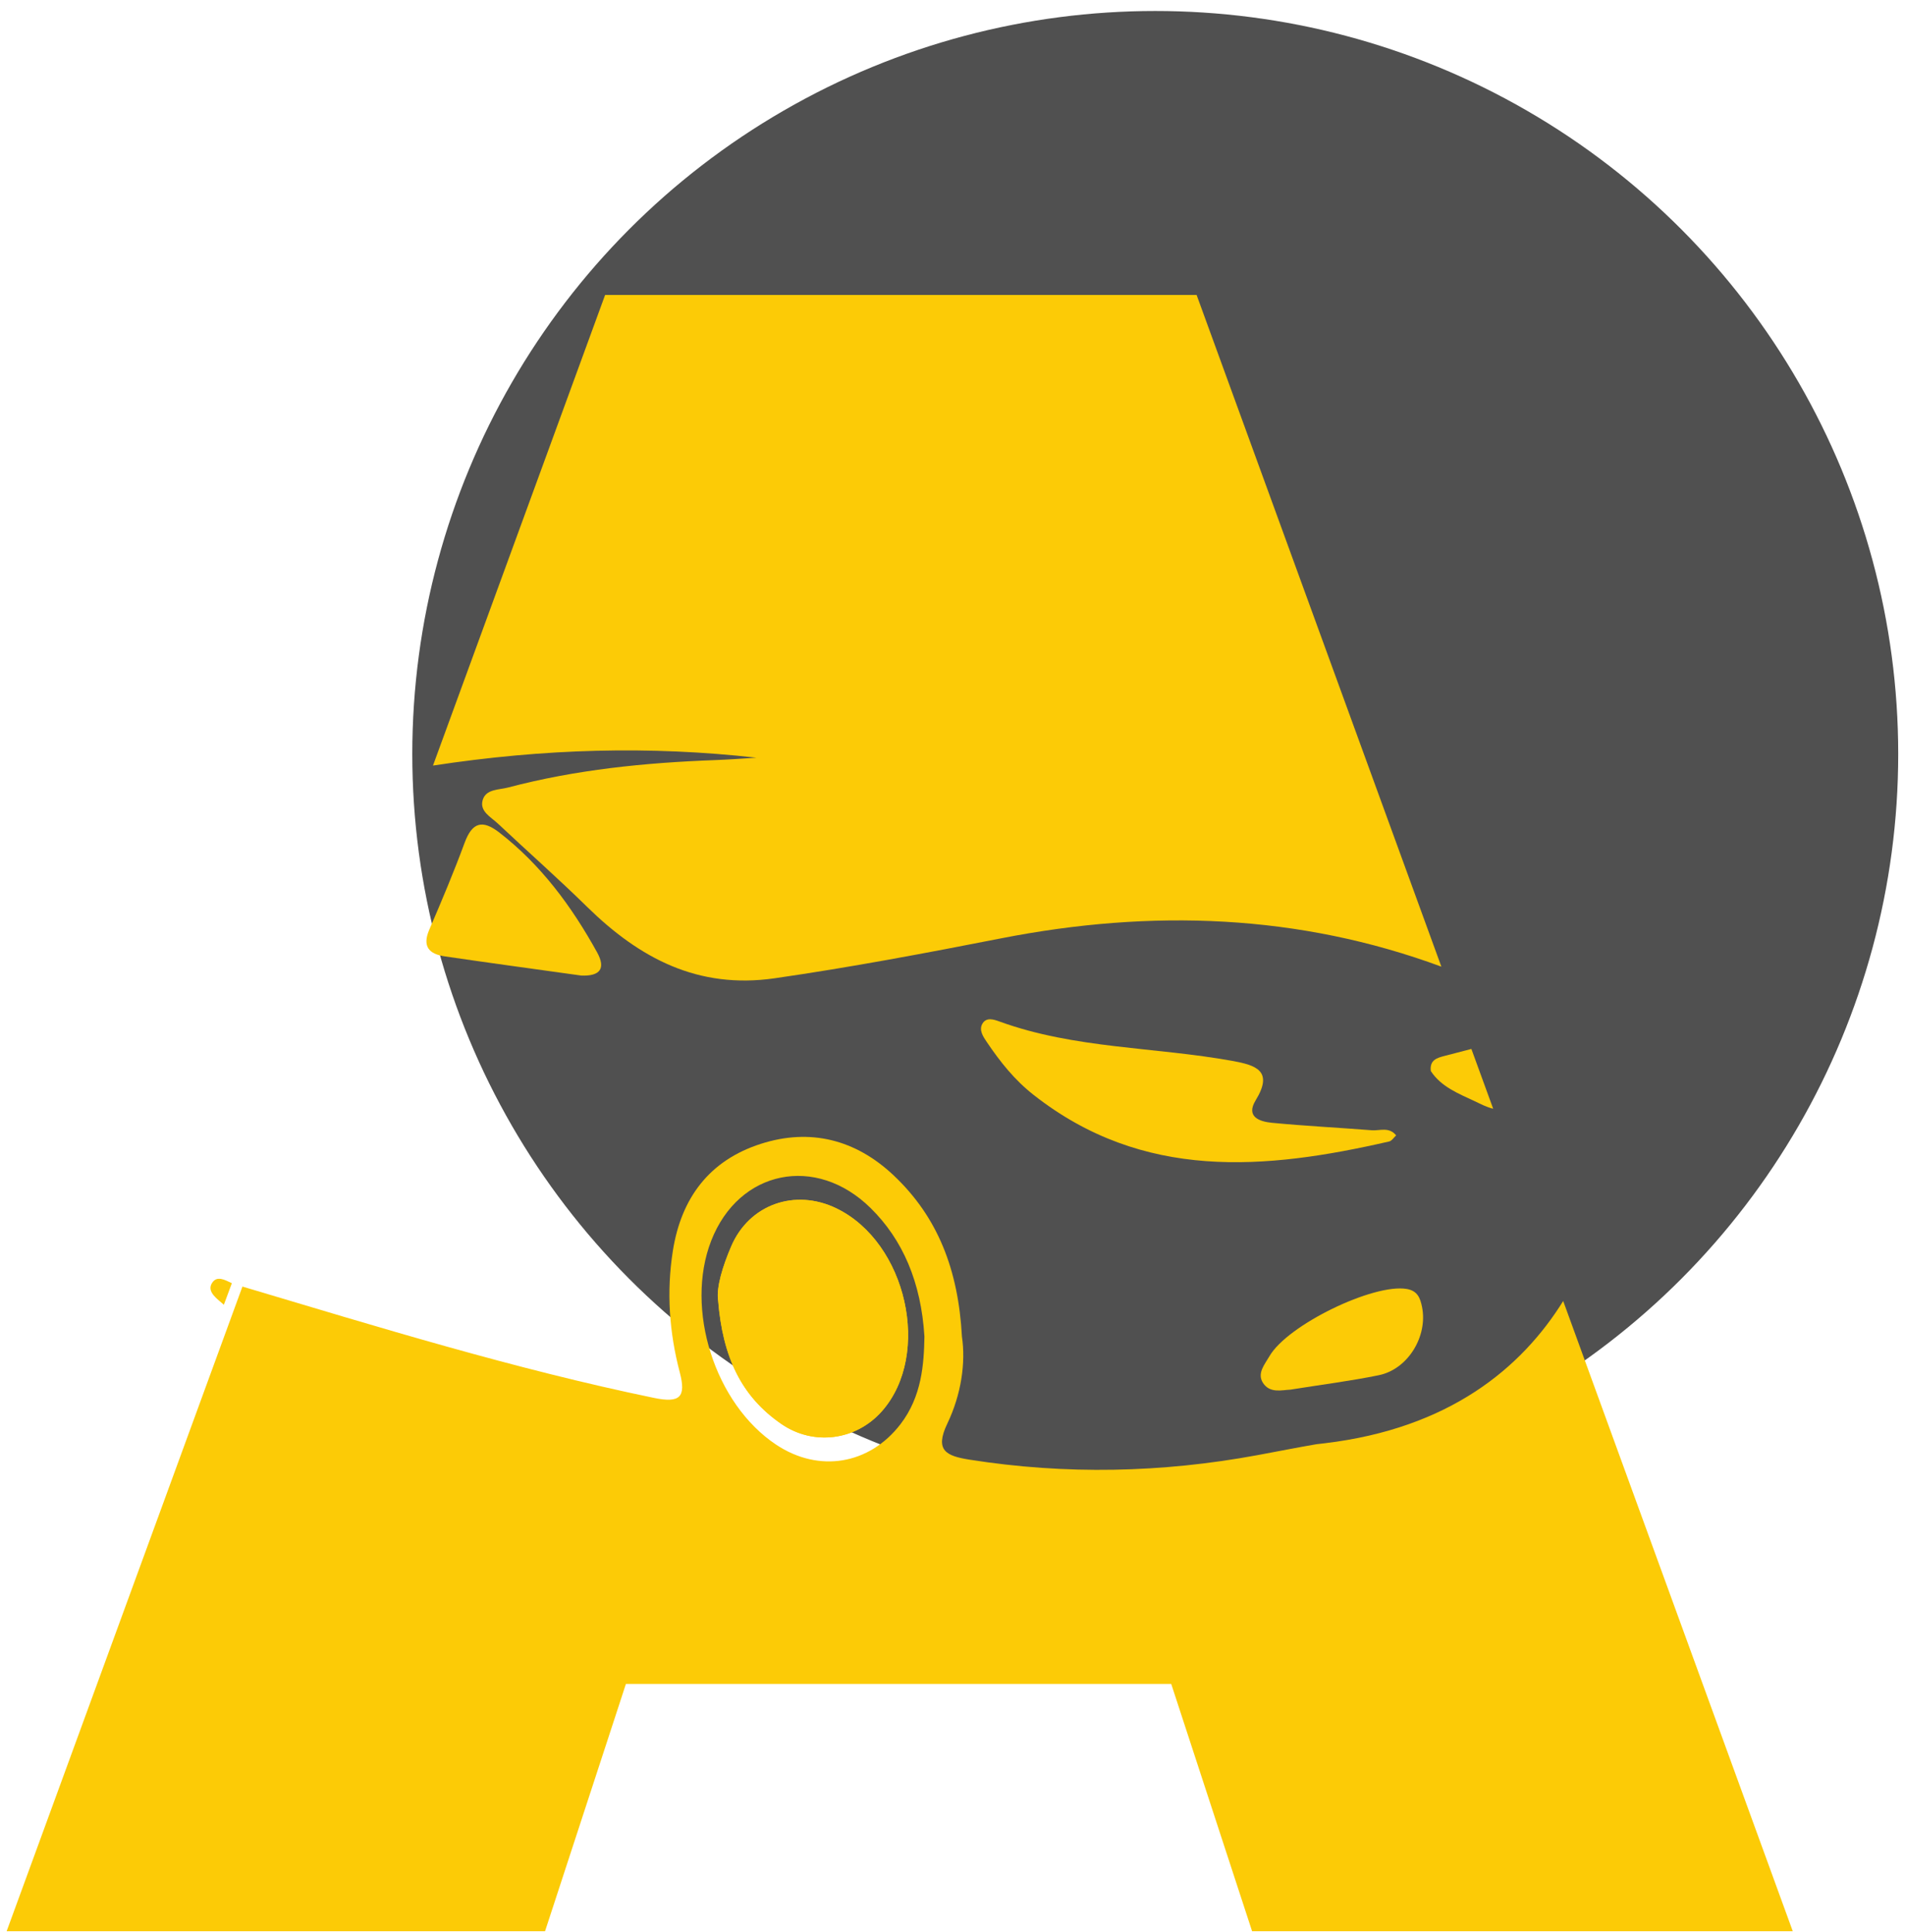 <svg width="141" height="143" viewBox="0 0 141 143" fill="none" xmlns="http://www.w3.org/2000/svg">
<circle cx="85.507" cy="55.804" r="54.991" fill="#505050"/>
<path d="M55.987 56.072C54.962 56.134 53.941 56.214 52.916 56.25C47.747 56.441 42.622 56.954 37.608 58.278C36.922 58.46 35.973 58.38 35.728 59.2C35.478 60.042 36.33 60.457 36.846 60.943C39.048 63.01 41.316 65.011 43.473 67.128C47.341 70.912 51.655 73.216 57.337 72.396C62.957 71.585 68.528 70.533 74.094 69.441C85.275 67.248 96.166 67.654 106.684 71.535L88.568 21.828H44.788L32.047 56.655C40.309 55.394 48.108 55.189 55.987 56.072Z" fill="#FCCB06"/>
<path d="M115.701 96.279C112.612 101.248 107.269 105.705 98.049 106.806L97.434 106.877C95.981 107.126 94.532 107.416 93.084 107.683C85.994 108.994 78.886 109.145 71.751 108.018C70.044 107.746 69.157 107.349 70.12 105.344C71.149 103.196 71.488 100.834 71.198 98.913C70.931 93.971 69.416 90.067 66.136 86.974C63.333 84.336 59.981 83.472 56.314 84.648C52.517 85.865 50.427 88.637 49.803 92.558C49.322 95.597 49.535 98.597 50.311 101.547C50.797 103.396 50.333 103.846 48.408 103.45C38.082 101.315 28.029 98.213 17.944 95.21L0.492 142.916H40.342L46.327 124.618H86.689L92.674 142.916H132.693L115.701 96.279ZM66.648 105.397C64.34 108.392 60.61 109.011 57.45 106.912C52.909 103.895 50.672 96.868 52.642 91.814C54.683 86.582 60.392 85.415 64.438 89.399C66.809 91.729 68.177 94.88 68.422 98.909C68.386 100.936 68.23 103.343 66.648 105.397Z" fill="#FCCB06"/>
<path d="M15.687 94.956C15.281 95.616 16.11 96.137 16.569 96.556L17.162 94.96C16.636 94.715 16.048 94.368 15.687 94.956Z" fill="#FCCB06"/>
<path d="M65.292 104.42C63.38 106.6 60.225 107.023 57.832 105.374C54.873 103.333 53.491 100.414 53.157 96.225C53.019 95.253 53.491 93.72 54.12 92.25C55.448 89.13 58.852 87.931 61.932 89.433C67.119 91.965 68.969 100.227 65.292 104.42Z" fill="#FCCB06"/>
<path d="M76.509 81.031C84.611 87.391 93.631 86.58 102.825 84.472C103.012 84.427 103.159 84.187 103.337 84.022C102.802 83.367 102.129 83.688 101.541 83.643C99.072 83.451 96.599 83.326 94.139 83.09C93.234 83.001 92.187 82.654 92.94 81.424C94.281 79.231 92.949 78.826 91.207 78.509C85.48 77.471 79.553 77.618 73.987 75.599C73.55 75.439 72.989 75.247 72.699 75.782C72.454 76.241 72.761 76.704 73.033 77.105C74.018 78.567 75.092 79.922 76.509 81.031Z" fill="#FCCB06"/>
<path d="M36.953 61.606C35.697 60.635 34.948 60.858 34.391 62.364C33.589 64.539 32.688 66.678 31.77 68.808C31.24 70.042 31.762 70.604 32.911 70.773C36.28 71.268 39.654 71.722 43.027 72.195C44.4 72.248 44.864 71.687 44.191 70.47C42.314 67.079 40.05 64.004 36.953 61.606Z" fill="#FCCB06"/>
<path d="M93.956 100.369C93.608 100.975 93.02 101.63 93.483 102.343C94 103.137 94.905 102.86 95.511 102.838C97.811 102.468 99.95 102.201 102.058 101.769C104.219 101.323 105.69 98.881 105.253 96.719C105.119 96.06 104.923 95.525 104.121 95.387C101.666 94.964 95.284 98.052 93.956 100.369Z" fill="#FCCB06"/>
<path d="M106.918 78.142C106.374 78.285 105.804 78.432 105.902 79.26C106.664 80.428 107.956 80.932 109.164 81.498C109.583 81.694 110.055 81.948 110.519 82.05L108.905 77.625C108.246 77.799 107.582 77.968 106.918 78.142Z" fill="#FCCB06"/>
<path d="M61.923 89.431C58.839 87.925 55.438 89.128 54.111 92.248C53.482 93.719 53.014 95.251 53.148 96.223C53.482 100.417 54.864 103.336 57.823 105.372C60.216 107.025 63.371 106.598 65.283 104.418C68.964 100.225 67.115 91.963 61.923 89.431Z" fill="#FCCB06"/>
</svg>
